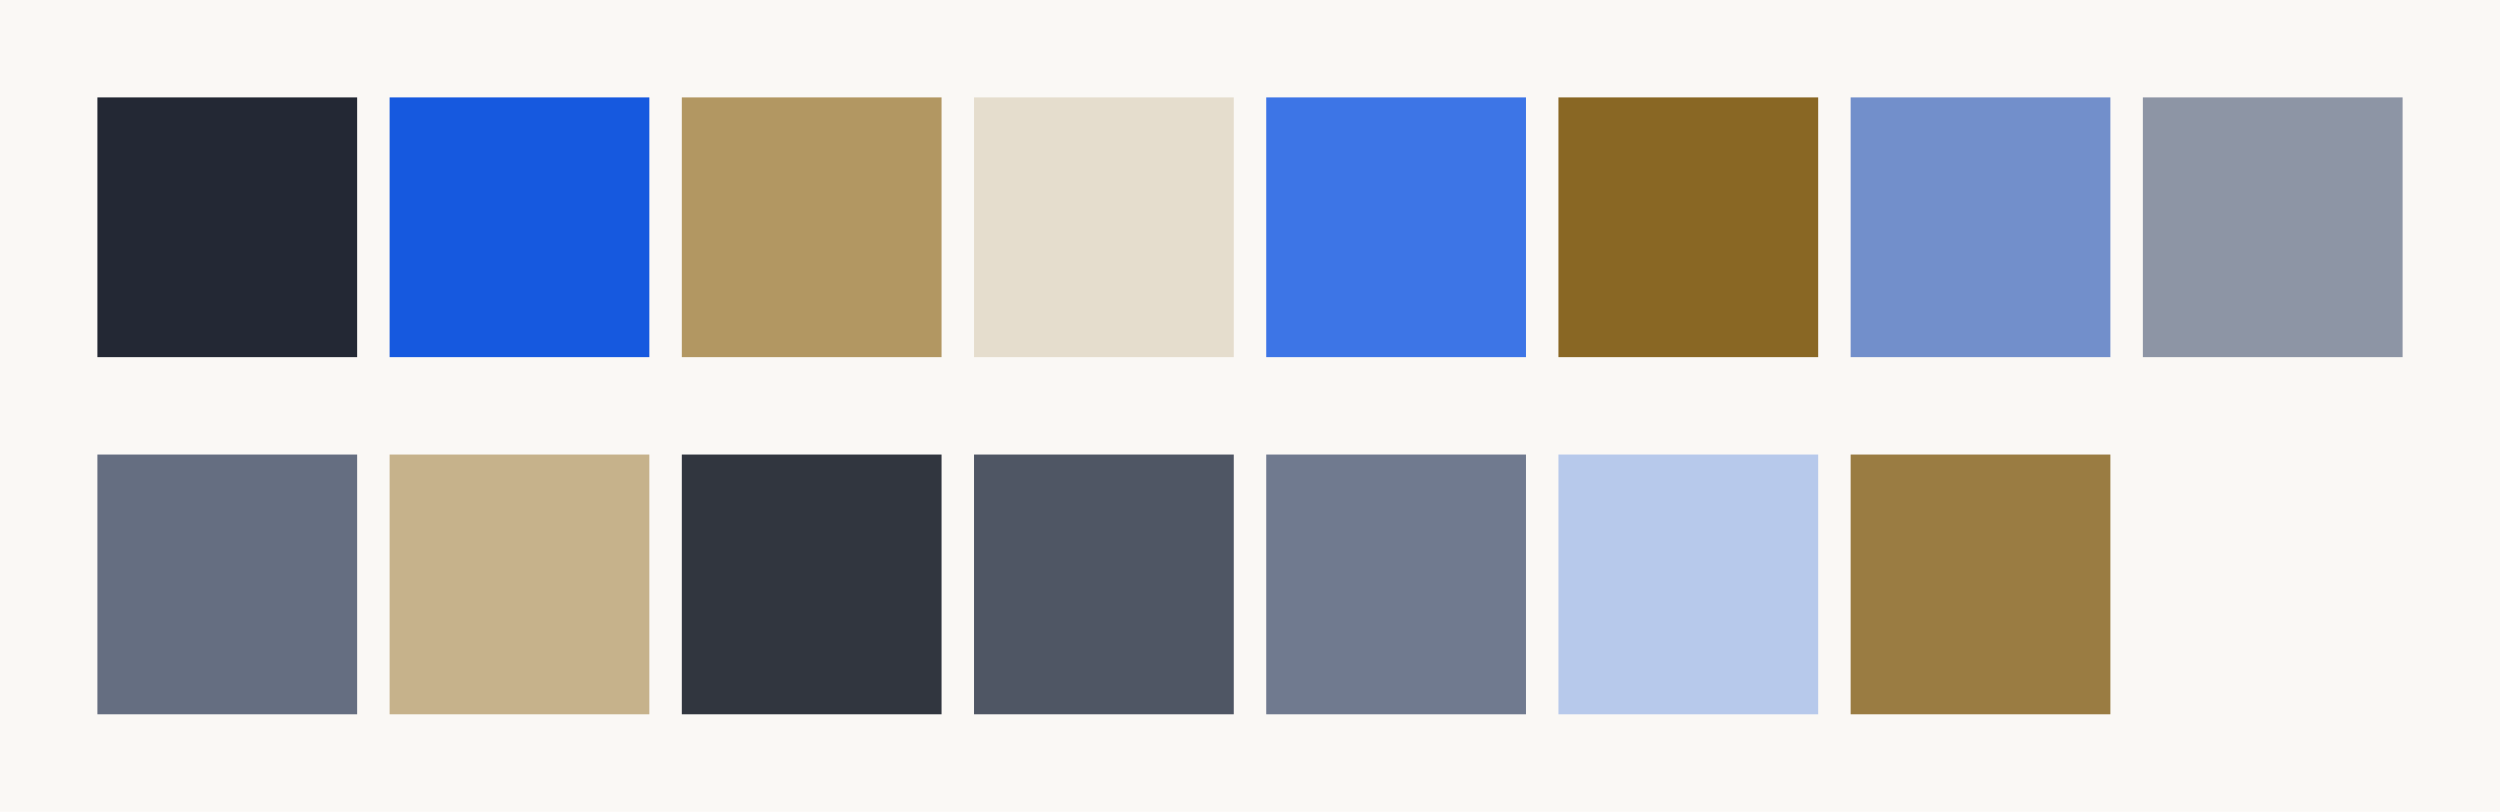 <svg id="previews" width="770" height="250" version="1.1" xmlns="http://www.w3.org/2000/svg">
  <rect id="background" x="-2.5e-7" y="-1.3549e-6" width="770" height="250" fill="#faf8f5"/>
  <rect id="color00" x="30" y="30" width="80" height="80" fill="#232834"/>
  <rect id="color08" x="30" y="140" width="80" height="80" fill="#656e81"/>
  <rect id="color01" x="120" y="30" width="80" height="80" fill="#1659df"/>
  <rect id="color09" x="120" y="140" width="80" height="80" fill="#c6b28b"/>
  <rect id="color02" x="210" y="30" width="80" height="80" fill="#b29762"/>
  <rect id="color10" x="210" y="140" width="80" height="80" fill="#31363f"/>
  <rect id="color03" x="300" y="30" width="80" height="80" fill="#e5ddcd"/>
  <rect id="color11" x="300" y="140" width="80" height="80" fill="#4f5664"/>
  <rect id="color04" x="390" y="30" width="80" height="80" fill="#3d75e6"/>
  <rect id="color12" x="390" y="140" width="80" height="80" fill="#707a8f"/>
  <rect id="color05" x="480" y="30" width="80" height="80" fill="#896724"/>
  <rect id="color13" x="480" y="140" width="80" height="80" fill="#b7c9eb"/>
  <rect id="color06" x="570" y="30" width="80" height="80" fill="#728fcb"/>
  <rect id="color14" x="570" y="140" width="80" height="80" fill="#9a7c42"/>
  <rect id="color07" x="660" y="30" width="80" height="80" fill="#8d95a5"/>
  <rect id="color15" x="660" y="140" width="80" height="80" fill="#faf8f5"/>
</svg>